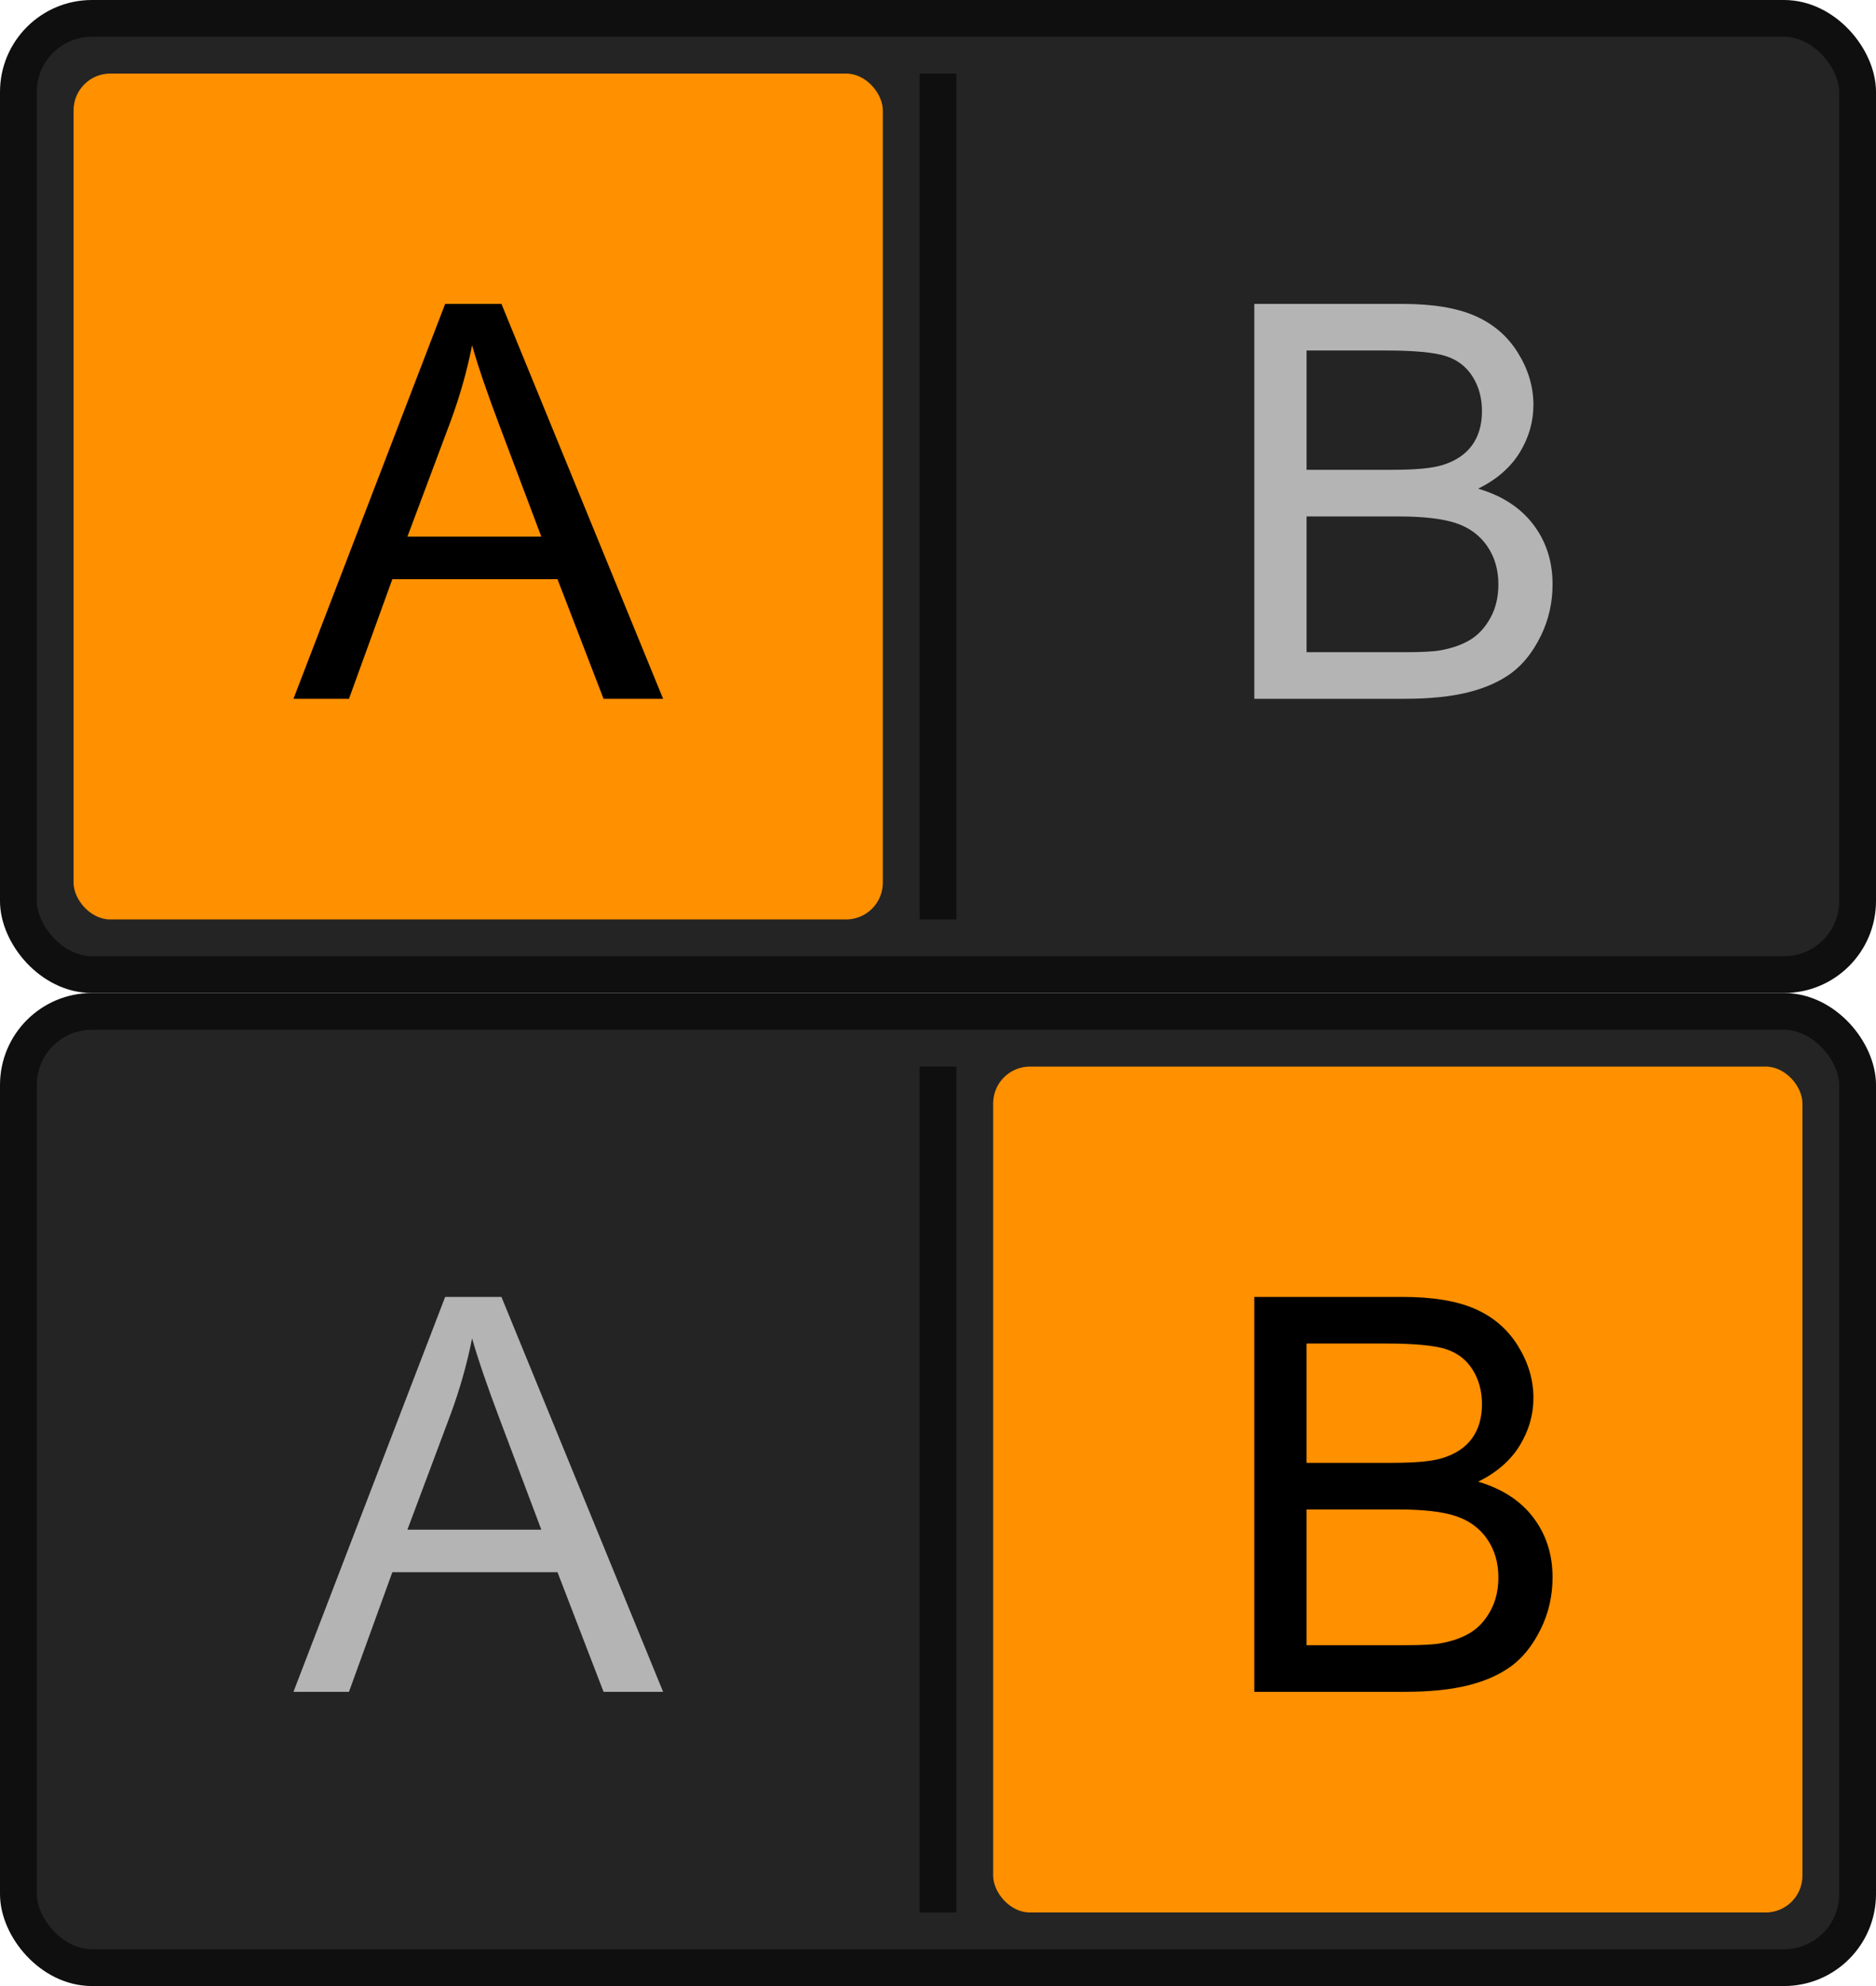 <?xml version="1.0" encoding="UTF-8"?>
<svg width="51px" height="54px" viewBox="0 0 51 54" version="1.1" xmlns="http://www.w3.org/2000/svg" xmlns:xlink="http://www.w3.org/1999/xlink">
    <!-- Generator: Sketch 63.1 (92452) - https://sketch.com -->
    <title>bmp00113</title>
    <desc>Created with Sketch.</desc>
    <g id="bmp00113" stroke="none" stroke-width="1" fill="none" fill-rule="evenodd">
        <g id="button/smallButton" fill="#242424" stroke="#0F0F0F">
            <rect id="Rectangle" x="0.5" y="0.5" width="50" height="26" rx="2"></rect>
        </g>
        <g id="button/smallButton" transform="translate(0, 27)" fill="#242424" stroke="#0F0F0F">
            <rect id="Rectangle" x="0.5" y="0.5" width="50" height="26" rx="2"></rect>
        </g>
        <rect id="Rectangle" fill="#FF9000" x="2" y="2" width="22" height="23" rx="1"></rect>
        <rect id="Rectangle" fill="#FF9000" x="27" y="29" width="22" height="23" rx="1"></rect>
        <g id="Group" transform="translate(7, 2)">
            <rect id="Rectangle" fill="#0F0F0F" x="18" y="0" width="1" height="23"></rect>
            <path d="M0.978,17 L5.102,6.263 L6.632,6.263 L11.027,17 L9.408,17 L8.156,13.748 L3.666,13.748 L2.487,17 L0.978,17 Z M4.076,12.591 L7.716,12.591 L6.596,9.617 C6.254,8.714 6,7.972 5.834,7.391 C5.697,8.079 5.504,8.763 5.255,9.441 L4.076,12.591 Z" id="A" fill="#000000"></path>
            <path d="M27.099,17 L27.099,6.263 L31.127,6.263 C31.947,6.263 32.605,6.371 33.101,6.589 C33.596,6.806 33.985,7.14 34.265,7.592 C34.546,8.044 34.687,8.516 34.687,9.009 C34.687,9.468 34.562,9.9 34.313,10.306 C34.064,10.711 33.688,11.038 33.185,11.287 C33.834,11.478 34.334,11.802 34.683,12.261 C35.032,12.72 35.207,13.262 35.207,13.887 C35.207,14.39 35.1,14.858 34.888,15.29 C34.676,15.722 34.413,16.055 34.101,16.29 C33.788,16.524 33.396,16.701 32.925,16.821 C32.454,16.94 31.876,17 31.193,17 L27.099,17 Z M28.52,10.774 L30.841,10.774 C31.471,10.774 31.923,10.733 32.196,10.65 C32.558,10.542 32.83,10.364 33.013,10.115 C33.196,9.866 33.288,9.554 33.288,9.178 C33.288,8.821 33.202,8.508 33.031,8.237 C32.86,7.966 32.616,7.78 32.299,7.68 C31.981,7.58 31.437,7.53 30.666,7.53 L28.52,7.53 L28.52,10.774 Z M28.52,15.733 L31.193,15.733 C31.652,15.733 31.974,15.716 32.16,15.682 C32.487,15.623 32.76,15.525 32.98,15.389 C33.2,15.252 33.38,15.053 33.522,14.792 C33.664,14.531 33.734,14.229 33.734,13.887 C33.734,13.487 33.632,13.139 33.427,12.844 C33.222,12.548 32.937,12.341 32.573,12.221 C32.21,12.101 31.686,12.042 31.002,12.042 L28.52,12.042 L28.52,15.733 Z" id="B" fill="#B4B4B4" fill-rule="nonzero"></path>
        </g>
        <g id="Group" transform="translate(7, 29)">
            <rect id="Rectangle" fill="#0F0F0F" x="18" y="0" width="1" height="23"></rect>
            <path d="M0.978,17 L5.102,6.263 L6.632,6.263 L11.027,17 L9.408,17 L8.156,13.748 L3.666,13.748 L2.487,17 L0.978,17 Z M4.076,12.591 L7.716,12.591 L6.596,9.617 C6.254,8.714 6,7.972 5.834,7.391 C5.697,8.079 5.504,8.763 5.255,9.441 L4.076,12.591 Z" id="A" fill="#B4B4B4" fill-rule="nonzero"></path>
            <path d="M27.099,17 L27.099,6.263 L31.127,6.263 C31.947,6.263 32.605,6.371 33.101,6.589 C33.596,6.806 33.985,7.14 34.265,7.592 C34.546,8.044 34.687,8.516 34.687,9.009 C34.687,9.468 34.562,9.9 34.313,10.306 C34.064,10.711 33.688,11.038 33.185,11.287 C33.834,11.478 34.334,11.802 34.683,12.261 C35.032,12.72 35.207,13.262 35.207,13.887 C35.207,14.39 35.1,14.858 34.888,15.29 C34.676,15.722 34.413,16.055 34.101,16.29 C33.788,16.524 33.396,16.701 32.925,16.821 C32.454,16.94 31.876,17 31.193,17 L27.099,17 Z M28.52,10.774 L30.841,10.774 C31.471,10.774 31.923,10.733 32.196,10.65 C32.558,10.542 32.83,10.364 33.013,10.115 C33.196,9.866 33.288,9.554 33.288,9.178 C33.288,8.821 33.202,8.508 33.031,8.237 C32.86,7.966 32.616,7.78 32.299,7.68 C31.981,7.58 31.437,7.53 30.666,7.53 L28.52,7.53 L28.52,10.774 Z M28.52,15.733 L31.193,15.733 C31.652,15.733 31.974,15.716 32.16,15.682 C32.487,15.623 32.76,15.525 32.98,15.389 C33.2,15.252 33.38,15.053 33.522,14.792 C33.664,14.531 33.734,14.229 33.734,13.887 C33.734,13.487 33.632,13.139 33.427,12.844 C33.222,12.548 32.937,12.341 32.573,12.221 C32.21,12.101 31.686,12.042 31.002,12.042 L28.52,12.042 L28.52,15.733 Z" id="B" fill="#000000"></path>
        </g>
        <g id="Group-2" transform="translate(8, 5)"></g>
        <g id="Group-2" transform="translate(8, 32)"></g>
        <g id="Font-Layer" transform="translate(8, 4)"></g>
    </g>
</svg>